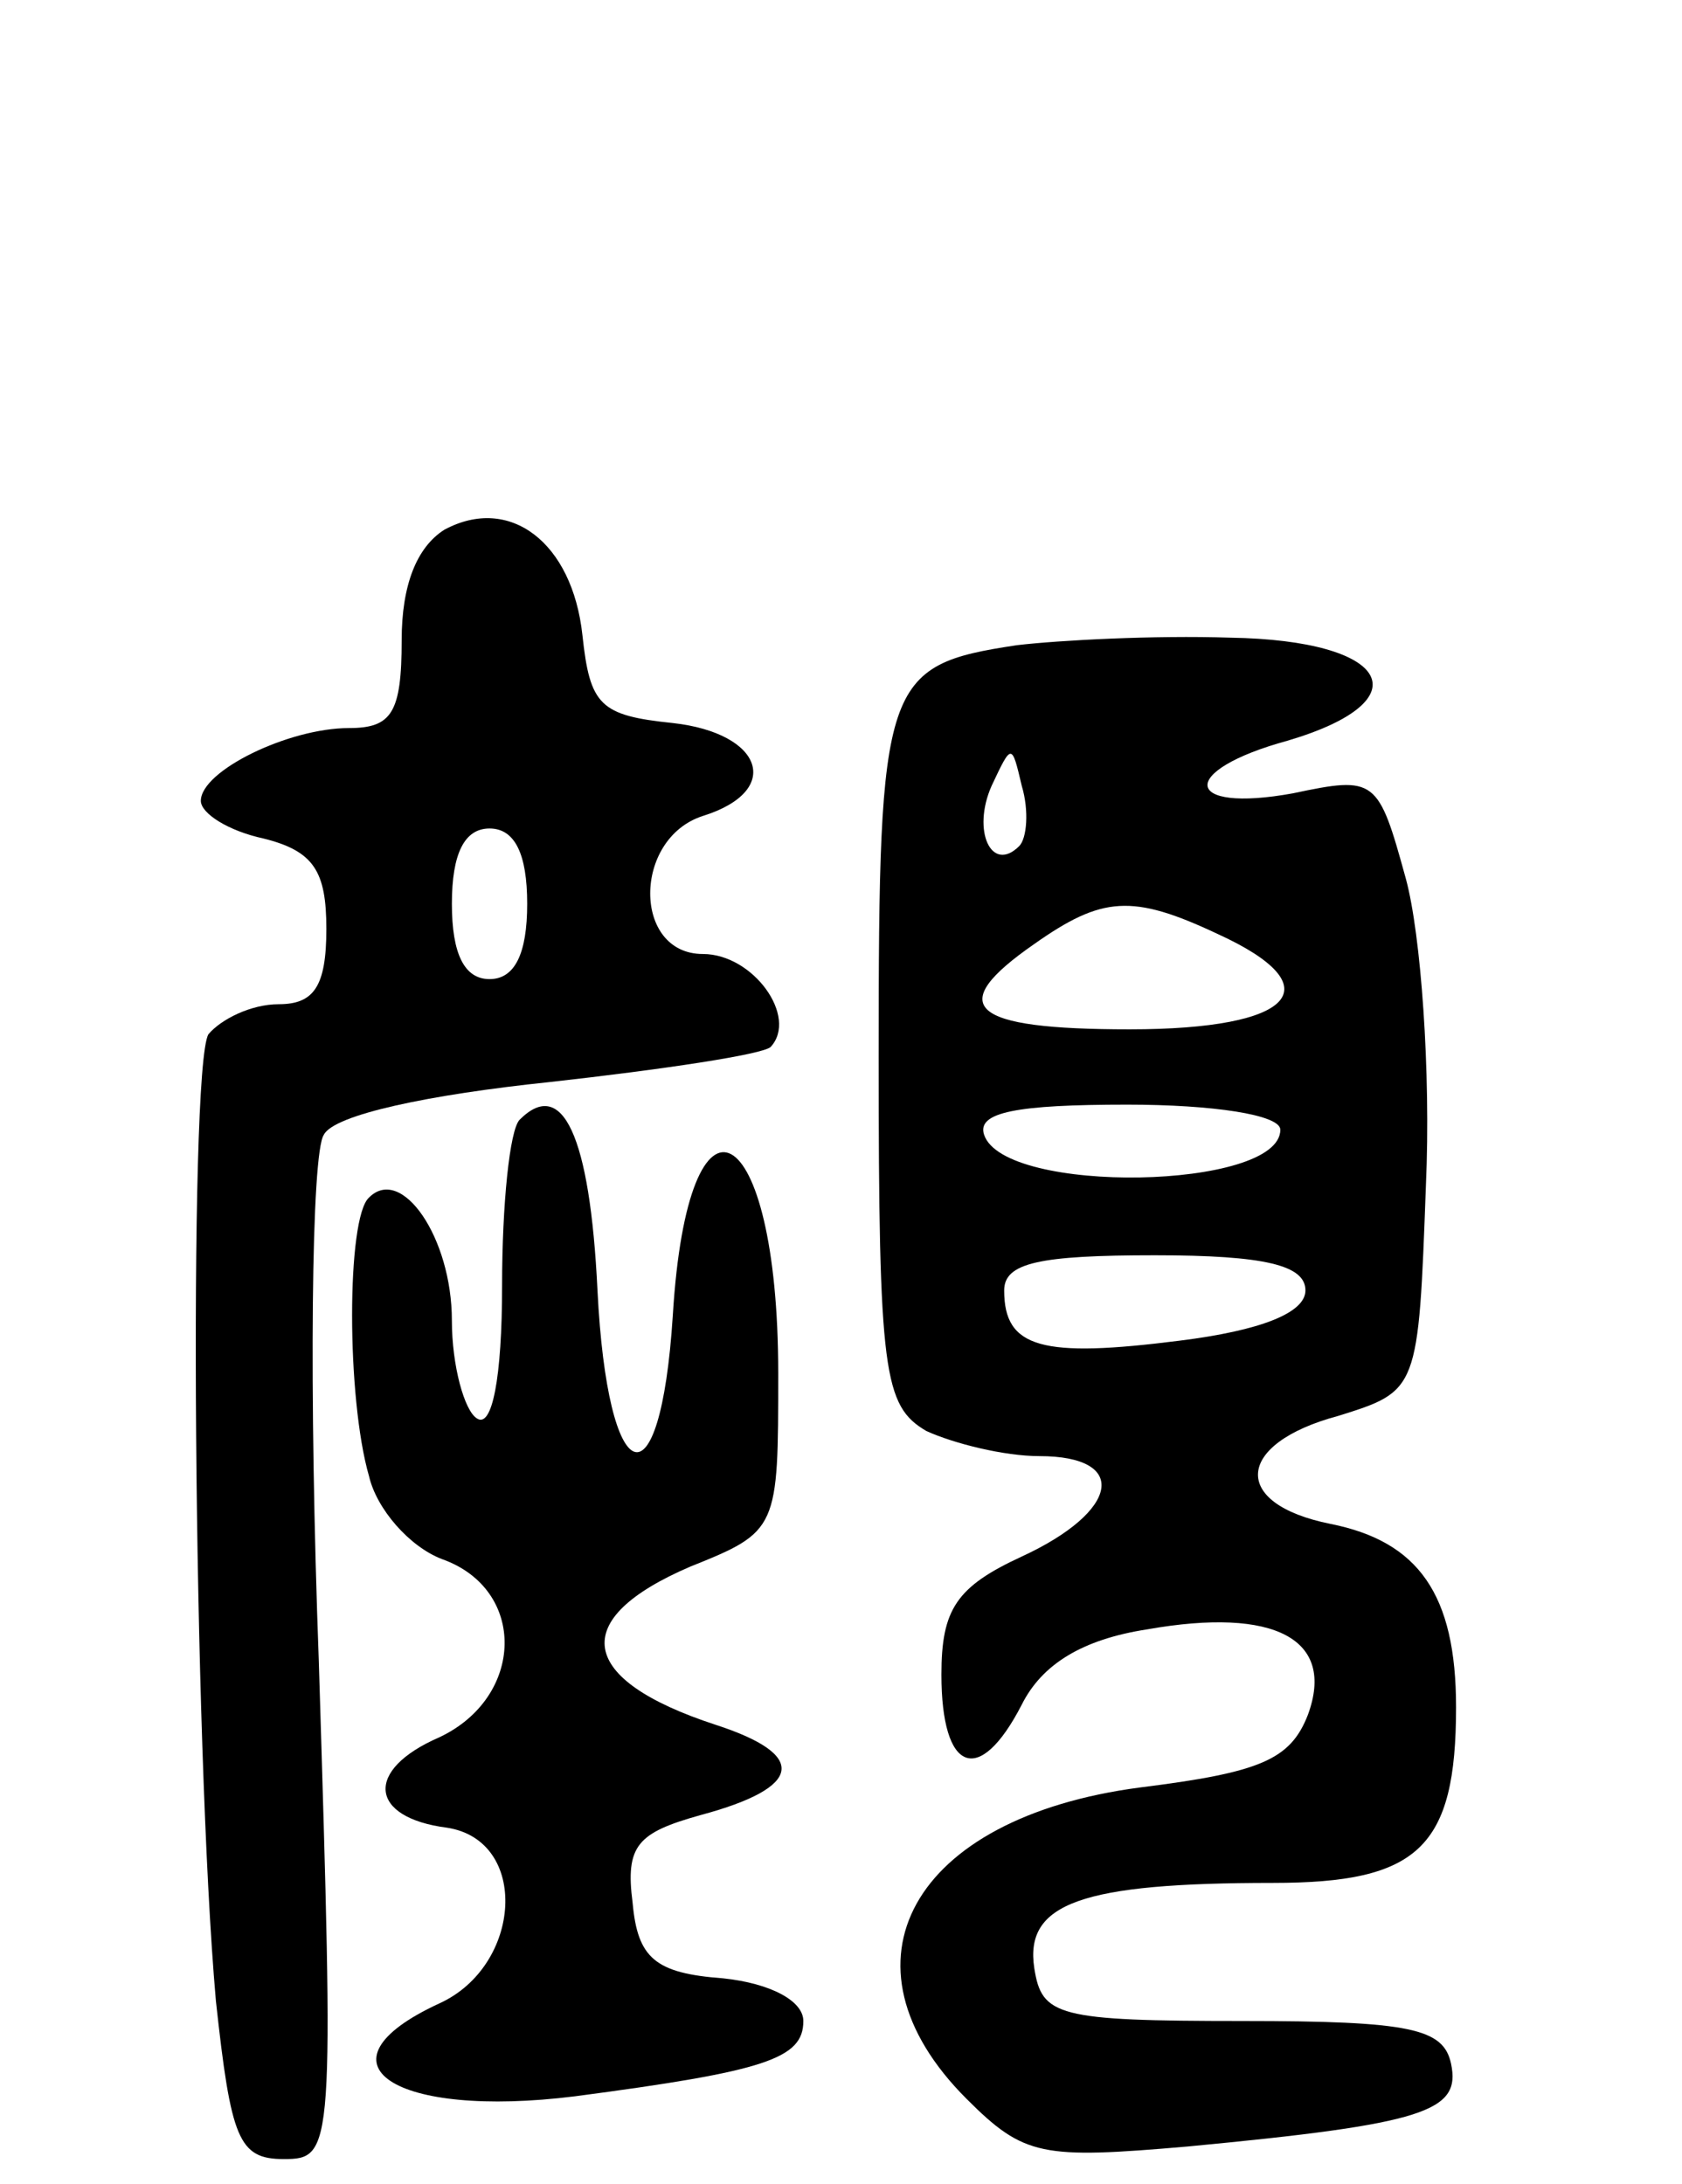 <svg version="1.0" xmlns="http://www.w3.org/2000/svg"
 width="67pt" height="87pt" viewBox="0 0 67 87"
 preserveAspectRatio="xMidYMid meet">
<g transform="translate(0,87) scale(0.1,-0.1)"
fill="#000000" stroke="none">
<path d="M177 659 c-11 -7 -17 -22 -17 -44 0 -29 -4 -35 -21 -35 -24 0 -59
-17 -59 -29 0 -5 11 -12 25 -15 20 -5 25 -13 25 -36 0 -23 -5 -30 -19 -30 -11
0 -23 -6 -28 -12 -8 -14 -6 -283 3 -385 6 -55 9 -63 27 -63 20 0 20 3 14 198
-4 108 -3 203 2 210 4 8 42 16 90 21 45 5 85 11 88 14 11 12 -7 37 -27 37 -28
0 -28 46 0 55 32 10 24 33 -12 37 -29 3 -33 7 -36 35 -4 37 -29 56 -55 42z
m33 -149 c0 -20 -5 -30 -15 -30 -10 0 -15 10 -15 30 0 20 5 30 15 30 10 0 15
-10 15 -30z"/>
<path d="M405 613 c-53 -8 -55 -14 -55 -164 0 -126 2 -139 19 -149 11 -5 31
-10 45 -10 36 0 32 -22 -7 -40 -26 -12 -32 -21 -32 -47 0 -39 15 -45 32 -12 8
16 24 26 50 30 51 9 75 -4 64 -34 -7 -18 -19 -23 -67 -29 -91 -12 -123 -70
-69 -124 23 -23 30 -24 88 -19 95 9 109 14 105 33 -3 14 -16 17 -83 17 -74 0
-80 2 -83 21 -4 26 19 34 95 34 58 0 73 14 73 70 0 45 -15 66 -50 73 -40 8
-38 32 3 43 32 10 32 10 35 92 2 45 -2 100 -8 122 -11 40 -12 41 -45 34 -44
-8 -46 9 -2 21 54 16 41 40 -23 41 -30 1 -68 -1 -85 -3z m1 -80 c-11 -11 -19
6 -11 24 8 17 8 17 12 0 3 -10 2 -21 -1 -24z m79 -35 c46 -21 31 -38 -35 -38
-64 0 -74 9 -38 34 27 19 39 20 73 4z m25 -78 c0 -24 -110 -26 -118 -2 -3 9
13 12 57 12 34 0 61 -4 61 -10z m10 -64 c0 -9 -18 -16 -50 -20 -55 -7 -70 -3
-70 20 0 11 14 14 60 14 44 0 60 -4 60 -14z"/>
<path d="M207 424 c-4 -4 -7 -34 -7 -66 0 -37 -4 -57 -10 -53 -5 3 -10 21 -10
39 0 33 -20 62 -33 49 -9 -8 -9 -80 0 -111 3 -13 16 -28 29 -33 34 -12 33 -55
-1 -71 -30 -13 -28 -32 3 -36 33 -5 30 -55 -3 -70 -52 -24 -18 -46 54 -37 76
10 91 15 91 30 0 8 -13 15 -32 17 -27 2 -34 8 -36 30 -3 23 2 28 27 35 41 11
43 24 6 36 -55 18 -59 42 -10 63 35 14 35 15 35 77 0 103 -36 122 -42 23 -5
-78 -26 -70 -30 10 -3 62 -14 85 -31 68z"/>
</g>
</svg>
